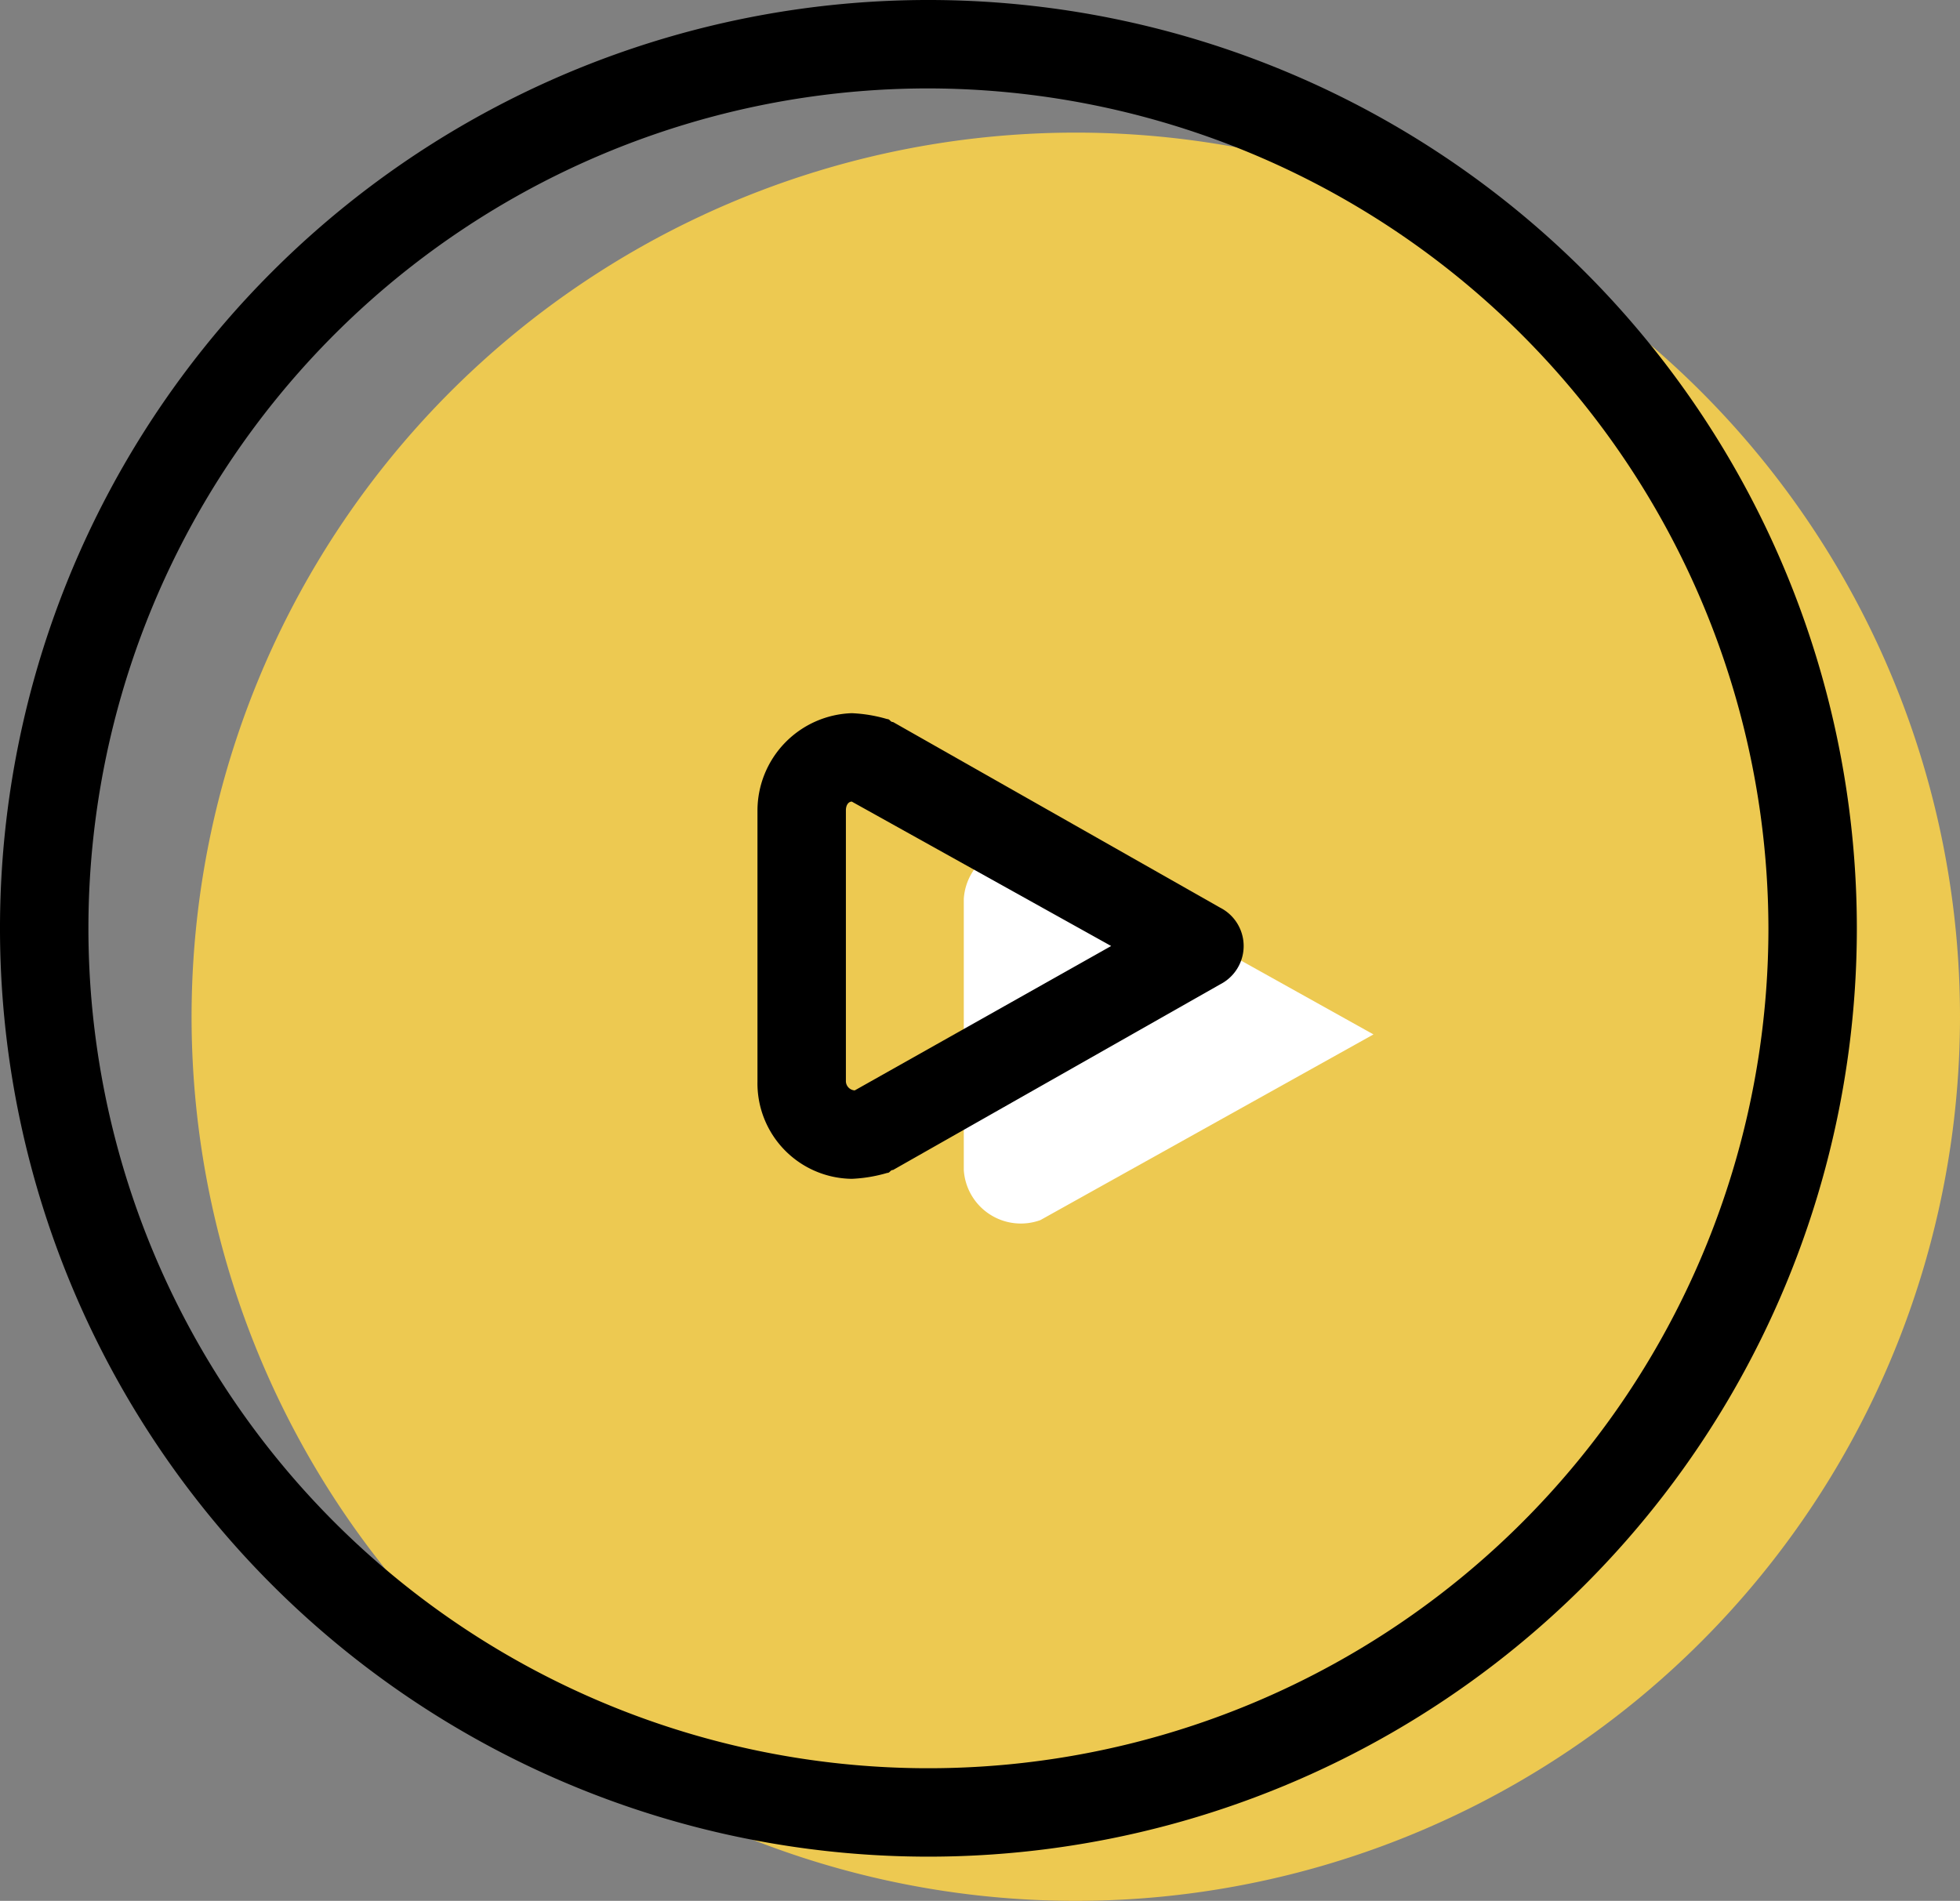 <svg id="Layer_1" data-name="Layer 1" xmlns="http://www.w3.org/2000/svg" viewBox="0 0 66.5 64.5"><rect x="0" y="0" width="66.5" height="64.5" fill="#808080" stroke="none"/><title>highlight-2</title><g id="group-46svg"><path id="path-1" d="M66.5,34.5a30,30,0,1,1-30-30A30,30,0,0,1,66.5,34.5Z" style="fill:#edc951;fill-rule:evenodd"/><path id="path-2" d="M35.3,28.8l11.3,6.3L35.3,41.4a1.94,1.94,0,0,1-2.6-1.7V30.5A1.94,1.94,0,0,1,35.3,28.8Z" style="fill:#fff;fill-rule:evenodd"/><path id="path-3" d="M28.9,40a3.24,3.24,0,0,1-3.2-3.3V27.5a3.31,3.31,0,0,1,3.2-3.3,5,5,0,0,1,1.2.2c.1,0,.1.1.2.1l11.1,6.3a1.46,1.46,0,0,1,0,2.6L30.3,39.7c-.1,0-.1.1-.2.1A5,5,0,0,1,28.9,40Zm0-12.8c-.1,0-.2.1-.2.3v9.2a.32.32,0,0,0,.3.3l8.7-4.9-8.8-4.9Z" style="fill-rule:evenodd"/><path id="path-4" d="M31.5,63A31.5,31.5,0,1,1,63,31.5,31.5,31.5,0,0,1,31.5,63Zm0-60A28.5,28.5,0,1,0,60,31.5,28.55,28.55,0,0,0,31.5,3Z" style="fill-rule:evenodd"/></g></svg>